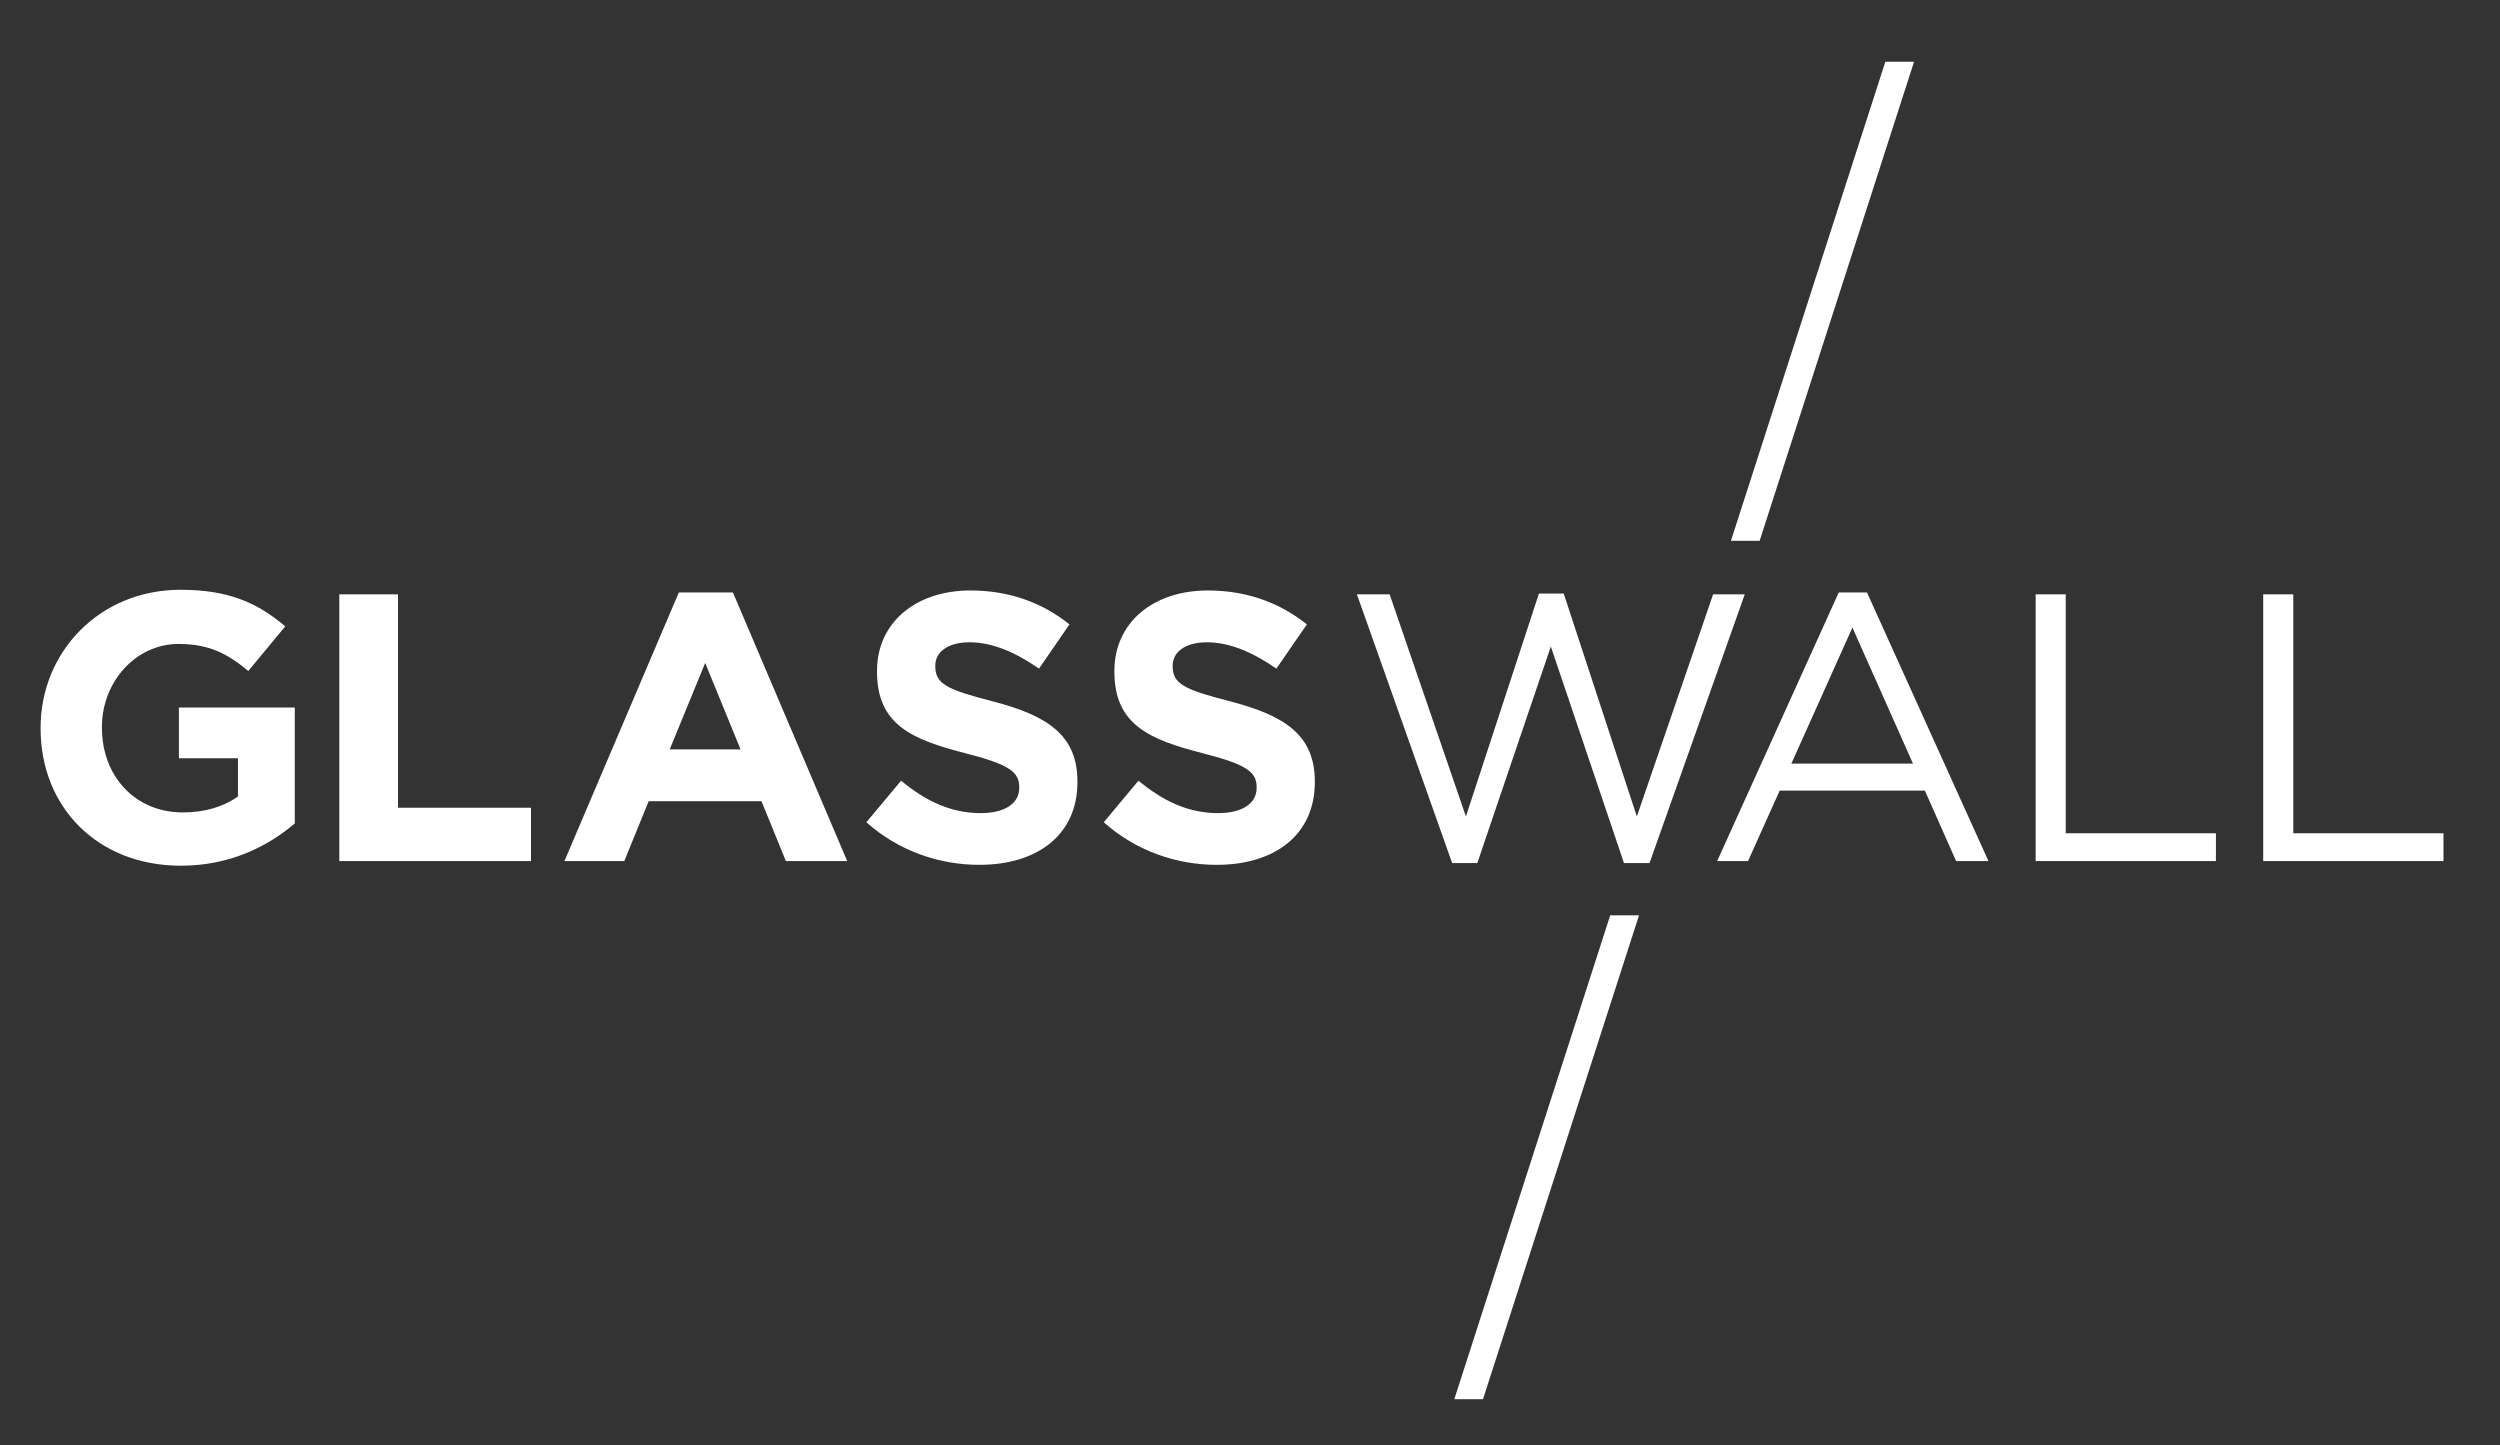 <svg viewBox="0 0 254.33 147" xmlns="http://www.w3.org/2000/svg"><rect x="0" y="0" width="254.33" height="147" fill="#333333" stroke="none"/><g fill="#fff"><path d="M163.81 93.12l-15.86 49.22h2.92l15.87-49.22zM179.01 55.02l15.71-48.74h-2.92l-15.71 48.74zM4.13 74.11v-.08C4.13 66.32 10.14 60 18.36 60c4.89 0 7.83 1.32 10.66 3.72l-3.76 4.54c-2.09-1.74-3.96-2.75-7.1-2.75-4.34 0-7.79 3.84-7.79 8.45v.08c0 4.96 3.41 8.61 8.22 8.61 2.17 0 4.11-.54 5.62-1.63v-3.88H18.2v-5.16h11.79v11.79c-2.79 2.37-6.63 4.3-11.59 4.3-8.45 0-14.27-5.93-14.27-13.96zM34.52 60.46h5.97v21.71h13.53v5.43h-19.5zM69.06 60.27h5.5L86.19 87.6h-6.24l-2.48-6.09H65.99l-2.48 6.09h-6.09zm6.28 15.97l-3.6-8.8-3.61 8.8zM88.14 83.65l3.53-4.23c2.44 2.02 5 3.3 8.1 3.3 2.44 0 3.92-.97 3.92-2.56v-.08c0-1.51-.93-2.29-5.47-3.45-5.47-1.4-9-2.91-9-8.3v-.08c0-4.92 3.95-8.18 9.5-8.18 3.95 0 7.33 1.24 10.08 3.45l-3.1 4.5c-2.4-1.67-4.77-2.68-7.06-2.68s-3.49 1.05-3.49 2.36v.08c0 1.79 1.16 2.37 5.85 3.57 5.51 1.43 8.61 3.41 8.61 8.14v.08c0 5.39-4.11 8.41-9.97 8.41-4.09.01-8.24-1.42-11.5-4.33zM112.29 83.65l3.53-4.23c2.44 2.02 5 3.3 8.1 3.3 2.44 0 3.92-.97 3.92-2.56v-.08c0-1.51-.93-2.29-5.47-3.45-5.47-1.4-9-2.91-9-8.3v-.08c0-4.92 3.95-8.18 9.5-8.18 3.95 0 7.33 1.24 10.08 3.45l-3.1 4.5c-2.4-1.67-4.77-2.68-7.06-2.68s-3.49 1.05-3.49 2.36v.08c0 1.79 1.16 2.37 5.85 3.57 5.51 1.43 8.61 3.41 8.61 8.14v.08c0 5.39-4.11 8.41-9.97 8.41-4.09.01-8.24-1.42-11.5-4.33zM156.56 60.38h2.52l7.44 22.68 7.76-22.6h3.22l-9.69 27.34h-2.6l-7.44-22.03-7.48 22.03h-2.56l-9.69-27.34h3.33l7.76 22.6zM202.29 87.6H199l-3.18-7.17h-14.77l-3.22 7.17h-3.14l12.37-27.33h2.87zm-13.84-23.76l-6.21 13.84h12.37zM207.09 60.46h3.06v24.31h15.28v2.83h-18.34zM230.24 60.46h3.06v24.31h15.28v2.83h-18.34z"/></g></svg>
